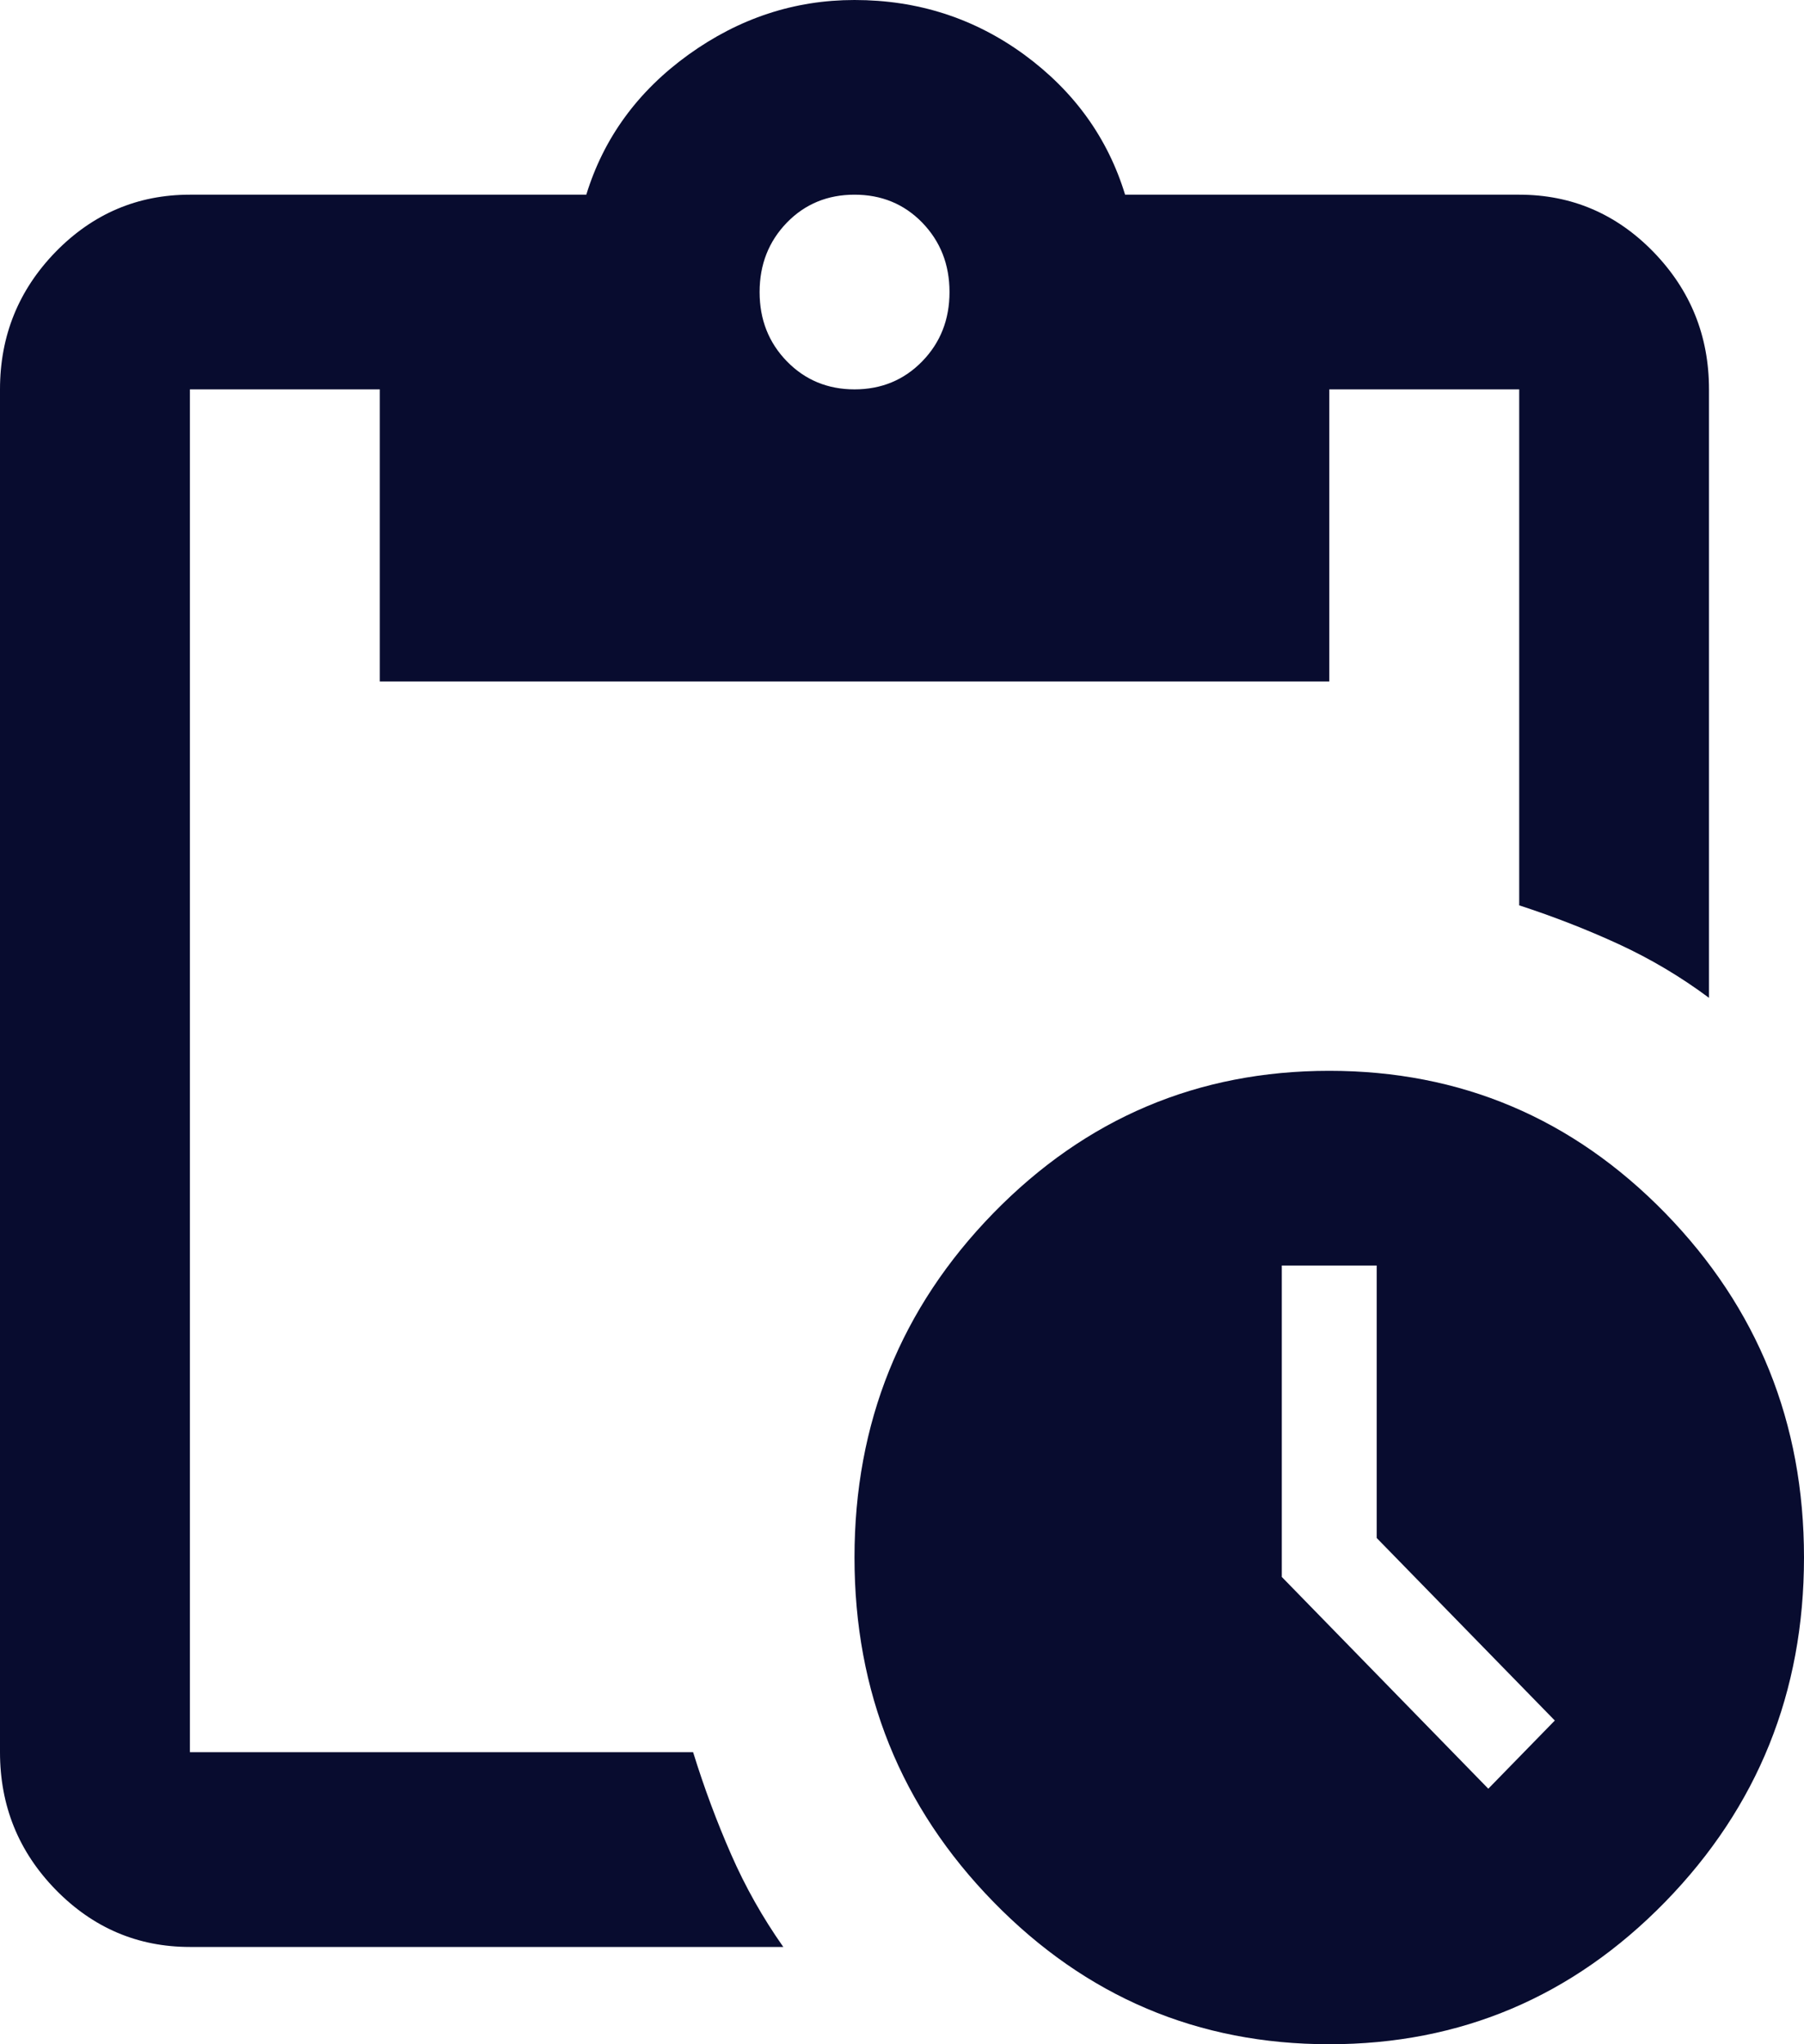 <svg width="15" height="17" viewBox="0 0 15 17" fill="none" xmlns="http://www.w3.org/2000/svg">
<path d="M11.053 17C9.961 17 9.03 16.605 8.26 15.816C7.49 15.027 7.105 14.072 7.105 12.952C7.105 11.832 7.49 10.878 8.26 10.088C9.03 9.299 9.961 8.905 11.053 8.905C12.145 8.905 13.076 9.299 13.846 10.088C14.615 10.878 15 11.832 15 12.952C15 14.072 14.615 15.027 13.846 15.816C13.076 16.605 12.145 17 11.053 17ZM12.375 14.875L12.928 14.308L11.447 12.79V10.524H10.658V13.114L12.375 14.875ZM1.579 16.191C1.145 16.191 0.773 16.032 0.463 15.715C0.154 15.398 0 15.017 0 14.571V3.238C0 2.793 0.154 2.412 0.463 2.094C0.773 1.777 1.145 1.619 1.579 1.619H4.875C5.02 1.147 5.303 0.759 5.724 0.455C6.145 0.152 6.605 0 7.105 0C7.632 0 8.102 0.152 8.517 0.455C8.931 0.759 9.211 1.147 9.355 1.619H12.632C13.066 1.619 13.438 1.777 13.747 2.094C14.056 2.412 14.21 2.793 14.21 3.238V8.298C13.974 8.122 13.724 7.974 13.46 7.852C13.197 7.731 12.921 7.623 12.632 7.529V3.238H11.053V5.667H3.158V3.238H1.579V14.571H5.763C5.855 14.868 5.961 15.152 6.079 15.421C6.197 15.691 6.342 15.948 6.513 16.191H1.579ZM7.105 3.238C7.329 3.238 7.517 3.16 7.668 3.005C7.819 2.85 7.895 2.658 7.895 2.429C7.895 2.199 7.819 2.007 7.668 1.851C7.517 1.696 7.329 1.619 7.105 1.619C6.882 1.619 6.694 1.696 6.543 1.851C6.392 2.007 6.316 2.199 6.316 2.429C6.316 2.658 6.392 2.85 6.543 3.005C6.694 3.16 6.882 3.238 7.105 3.238Z" fill="#080C2F"/>
</svg>
